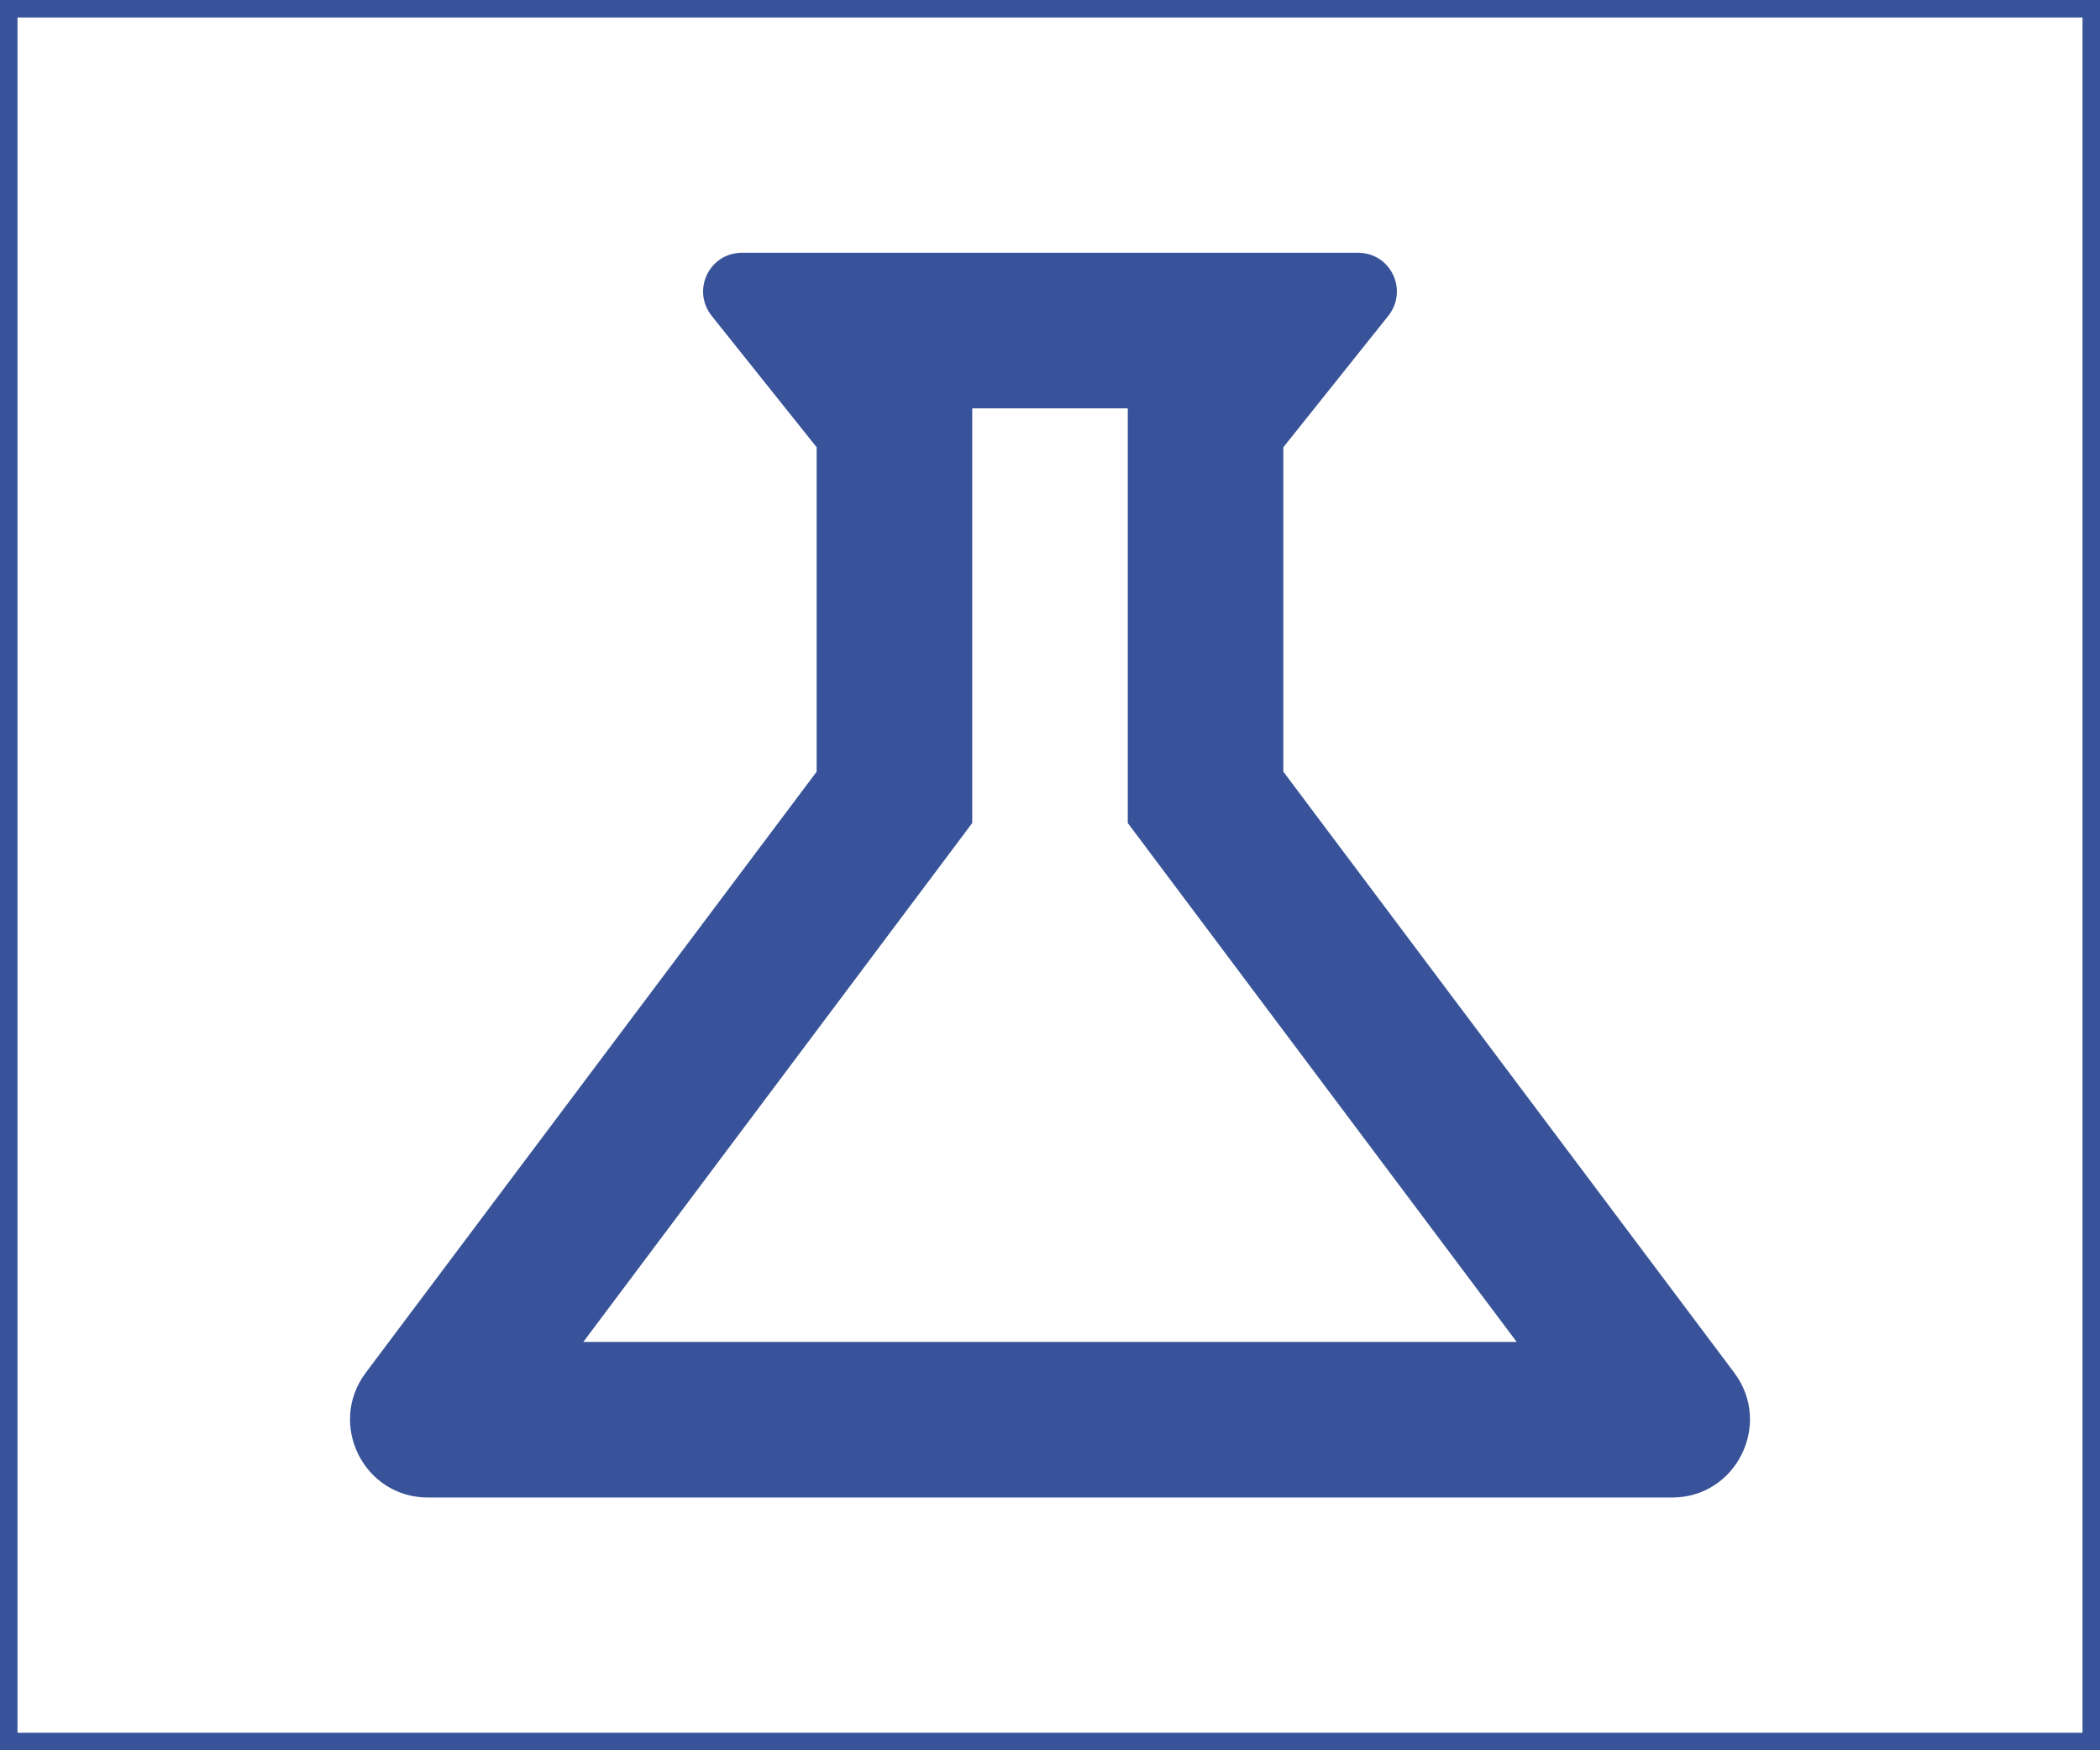 <svg width="60" height="50" viewBox="0 0 60 50" fill="none" xmlns="http://www.w3.org/2000/svg">
<rect width="60" height="50" stroke="#385399"/>
<path fill-rule="evenodd" clip-rule="evenodd" d="M32.222 23.511L43.334 38.335H16.666L27.778 23.511V11.665H32.222M38.801 7.221H21.199C20.266 7.221 19.755 8.287 20.332 9.021L23.333 12.777V22.044L10.443 39.224C9.354 40.69 10.398 42.779 12.221 42.779H47.779C49.602 42.779 50.646 40.69 49.557 39.224L36.667 22.044V12.777L39.667 9.021C40.245 8.287 39.734 7.221 38.801 7.221Z" fill="#385399"/>
</svg>
